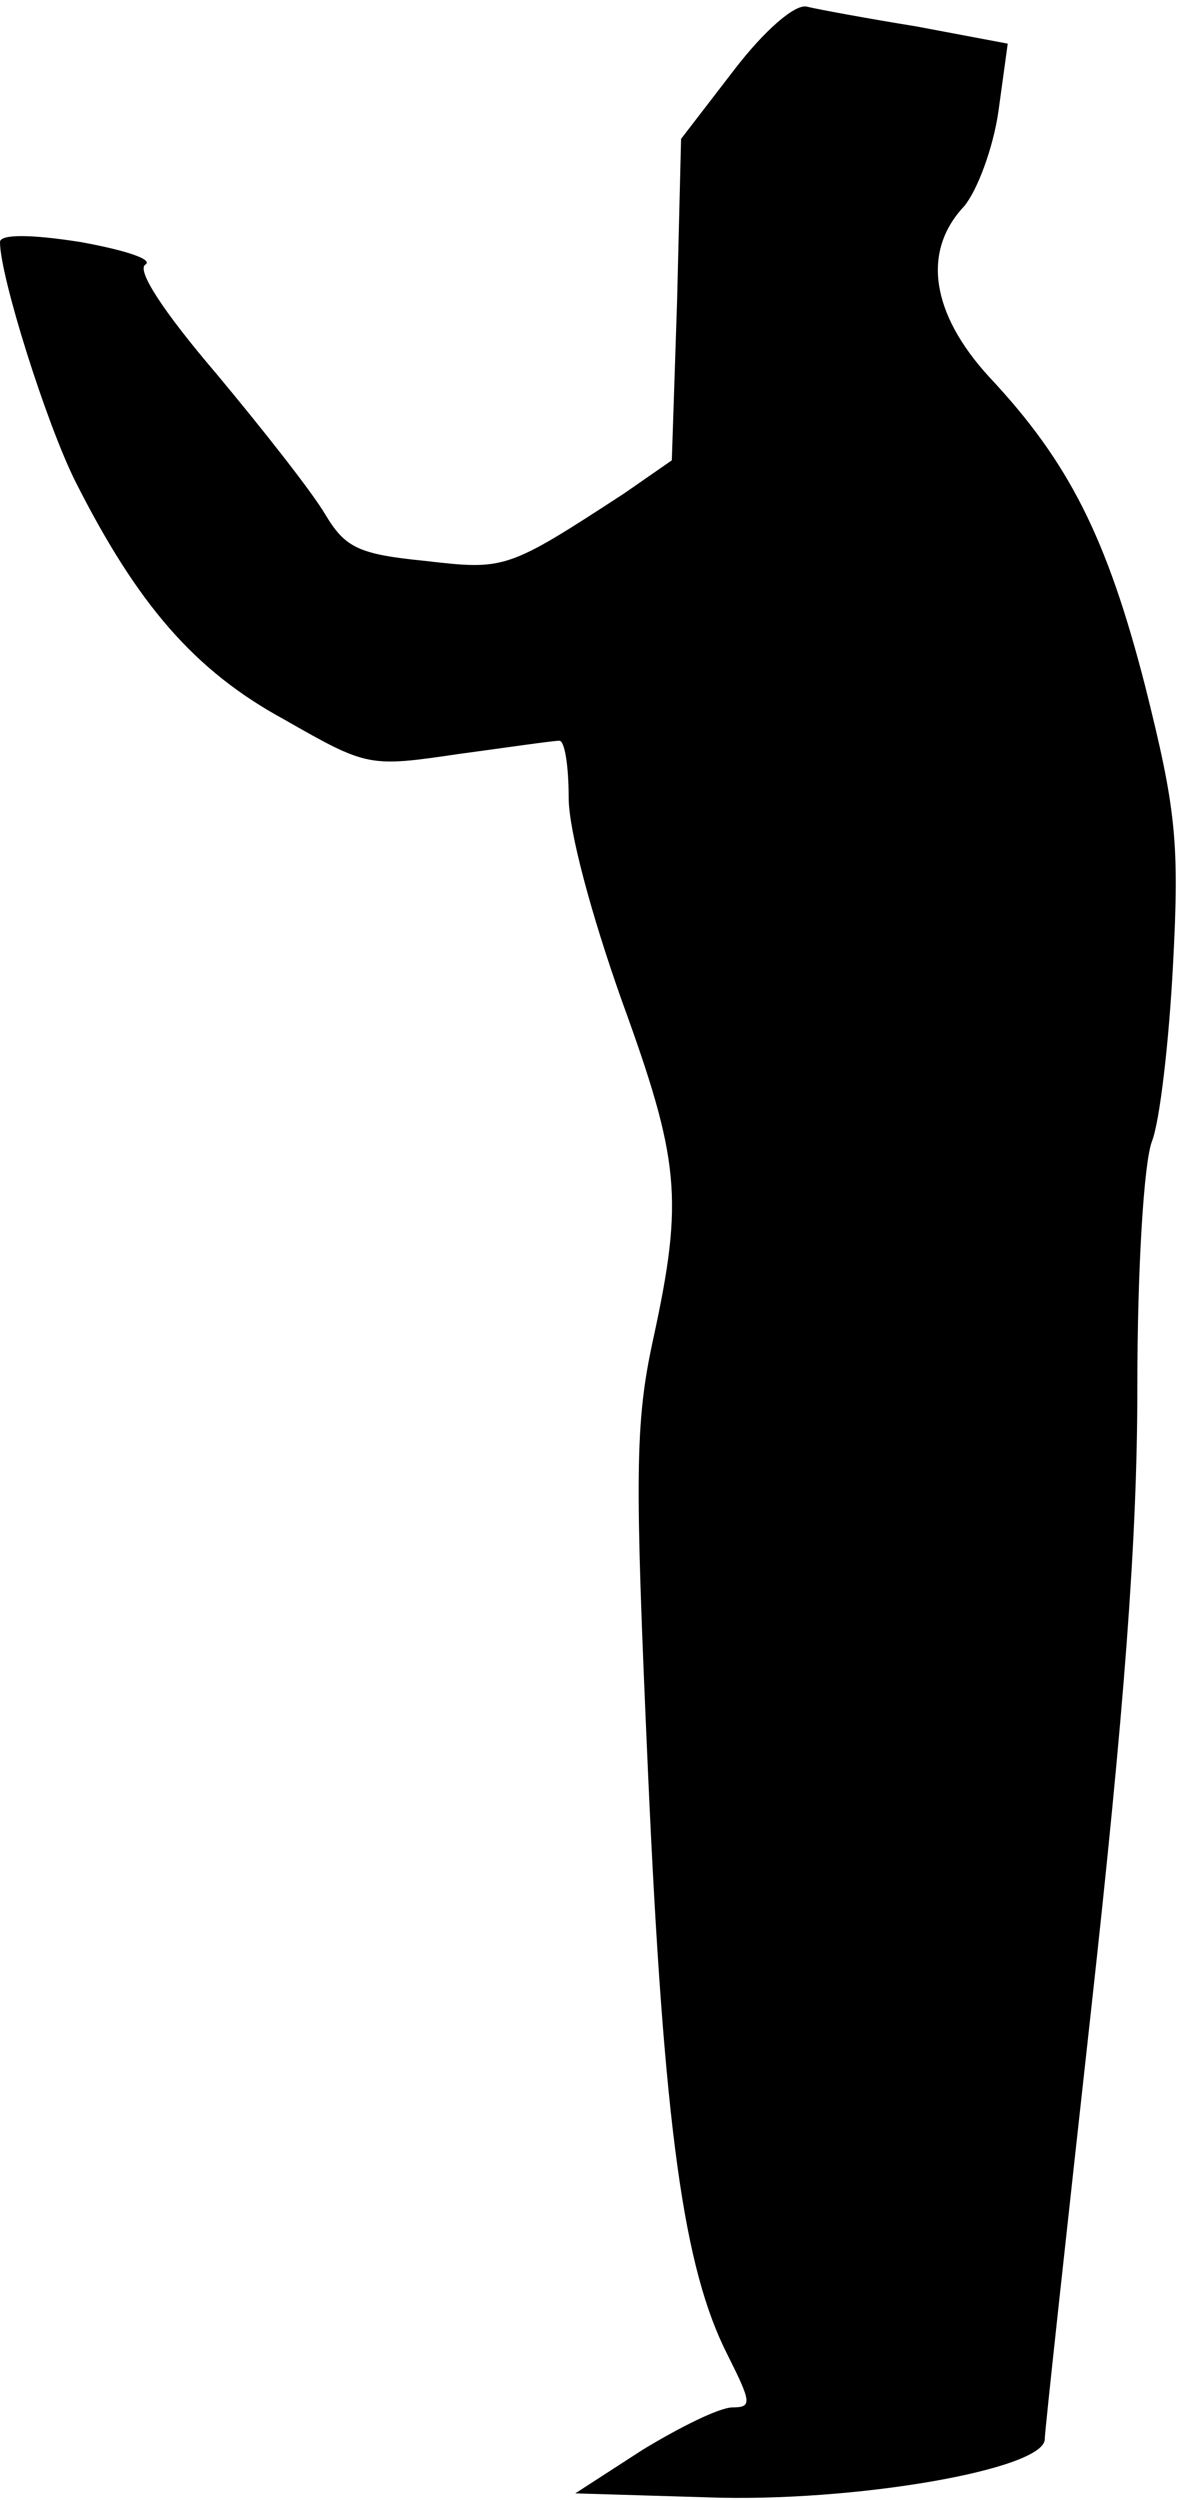 <?xml version="1.0" standalone="no"?>
<!DOCTYPE svg PUBLIC "-//W3C//DTD SVG 20010904//EN"
 "http://www.w3.org/TR/2001/REC-SVG-20010904/DTD/svg10.dtd">
<svg version="1.0" xmlns="http://www.w3.org/2000/svg"
 width="89pt" height="189pt" viewBox="0 0 89 189"
 preserveAspectRatio="xMidYMid meet">
<g transform="translate(0,189) scale(0.1,-0.1)"
fill="#000000" stroke="none">
<path fill="#000000" stroke="none" d="M555 1837 l-40 -52 -3 -122 -4 -121
-36 -25 c-89 -58 -90 -58 -151 -51 -50 5 -60 10 -75 35 -10 17 -47 64 -82 106
-41 48 -61 79 -54 83 6 4 -16 11 -49 17 -38 6 -61 6 -61 0 0 -26 35 -137 57
-181 47 -93 90 -143 158 -180 63 -36 64 -36 132 -26 37 5 71 10 76 10 4 0 7
-19 7 -43 0 -25 17 -88 40 -153 44 -121 47 -150 24 -256 -14 -64 -14 -103 -4
-328 12 -270 27 -375 60 -440 18 -36 19 -40 4 -40 -10 0 -40 -15 -68 -32 l-51
-33 100 -3 c110 -4 255 21 255 44 0 6 16 152 35 324 25 226 35 356 35 470 0
92 5 171 11 187 6 15 13 76 16 134 5 93 2 118 -21 210 -29 113 -58 170 -118
234 -44 48 -51 95 -19 129 10 12 22 44 26 72 l7 51 -69 13 c-37 6 -75 13 -83
15 -9 2 -32 -18 -55 -48z"/>
</g>
</svg>
